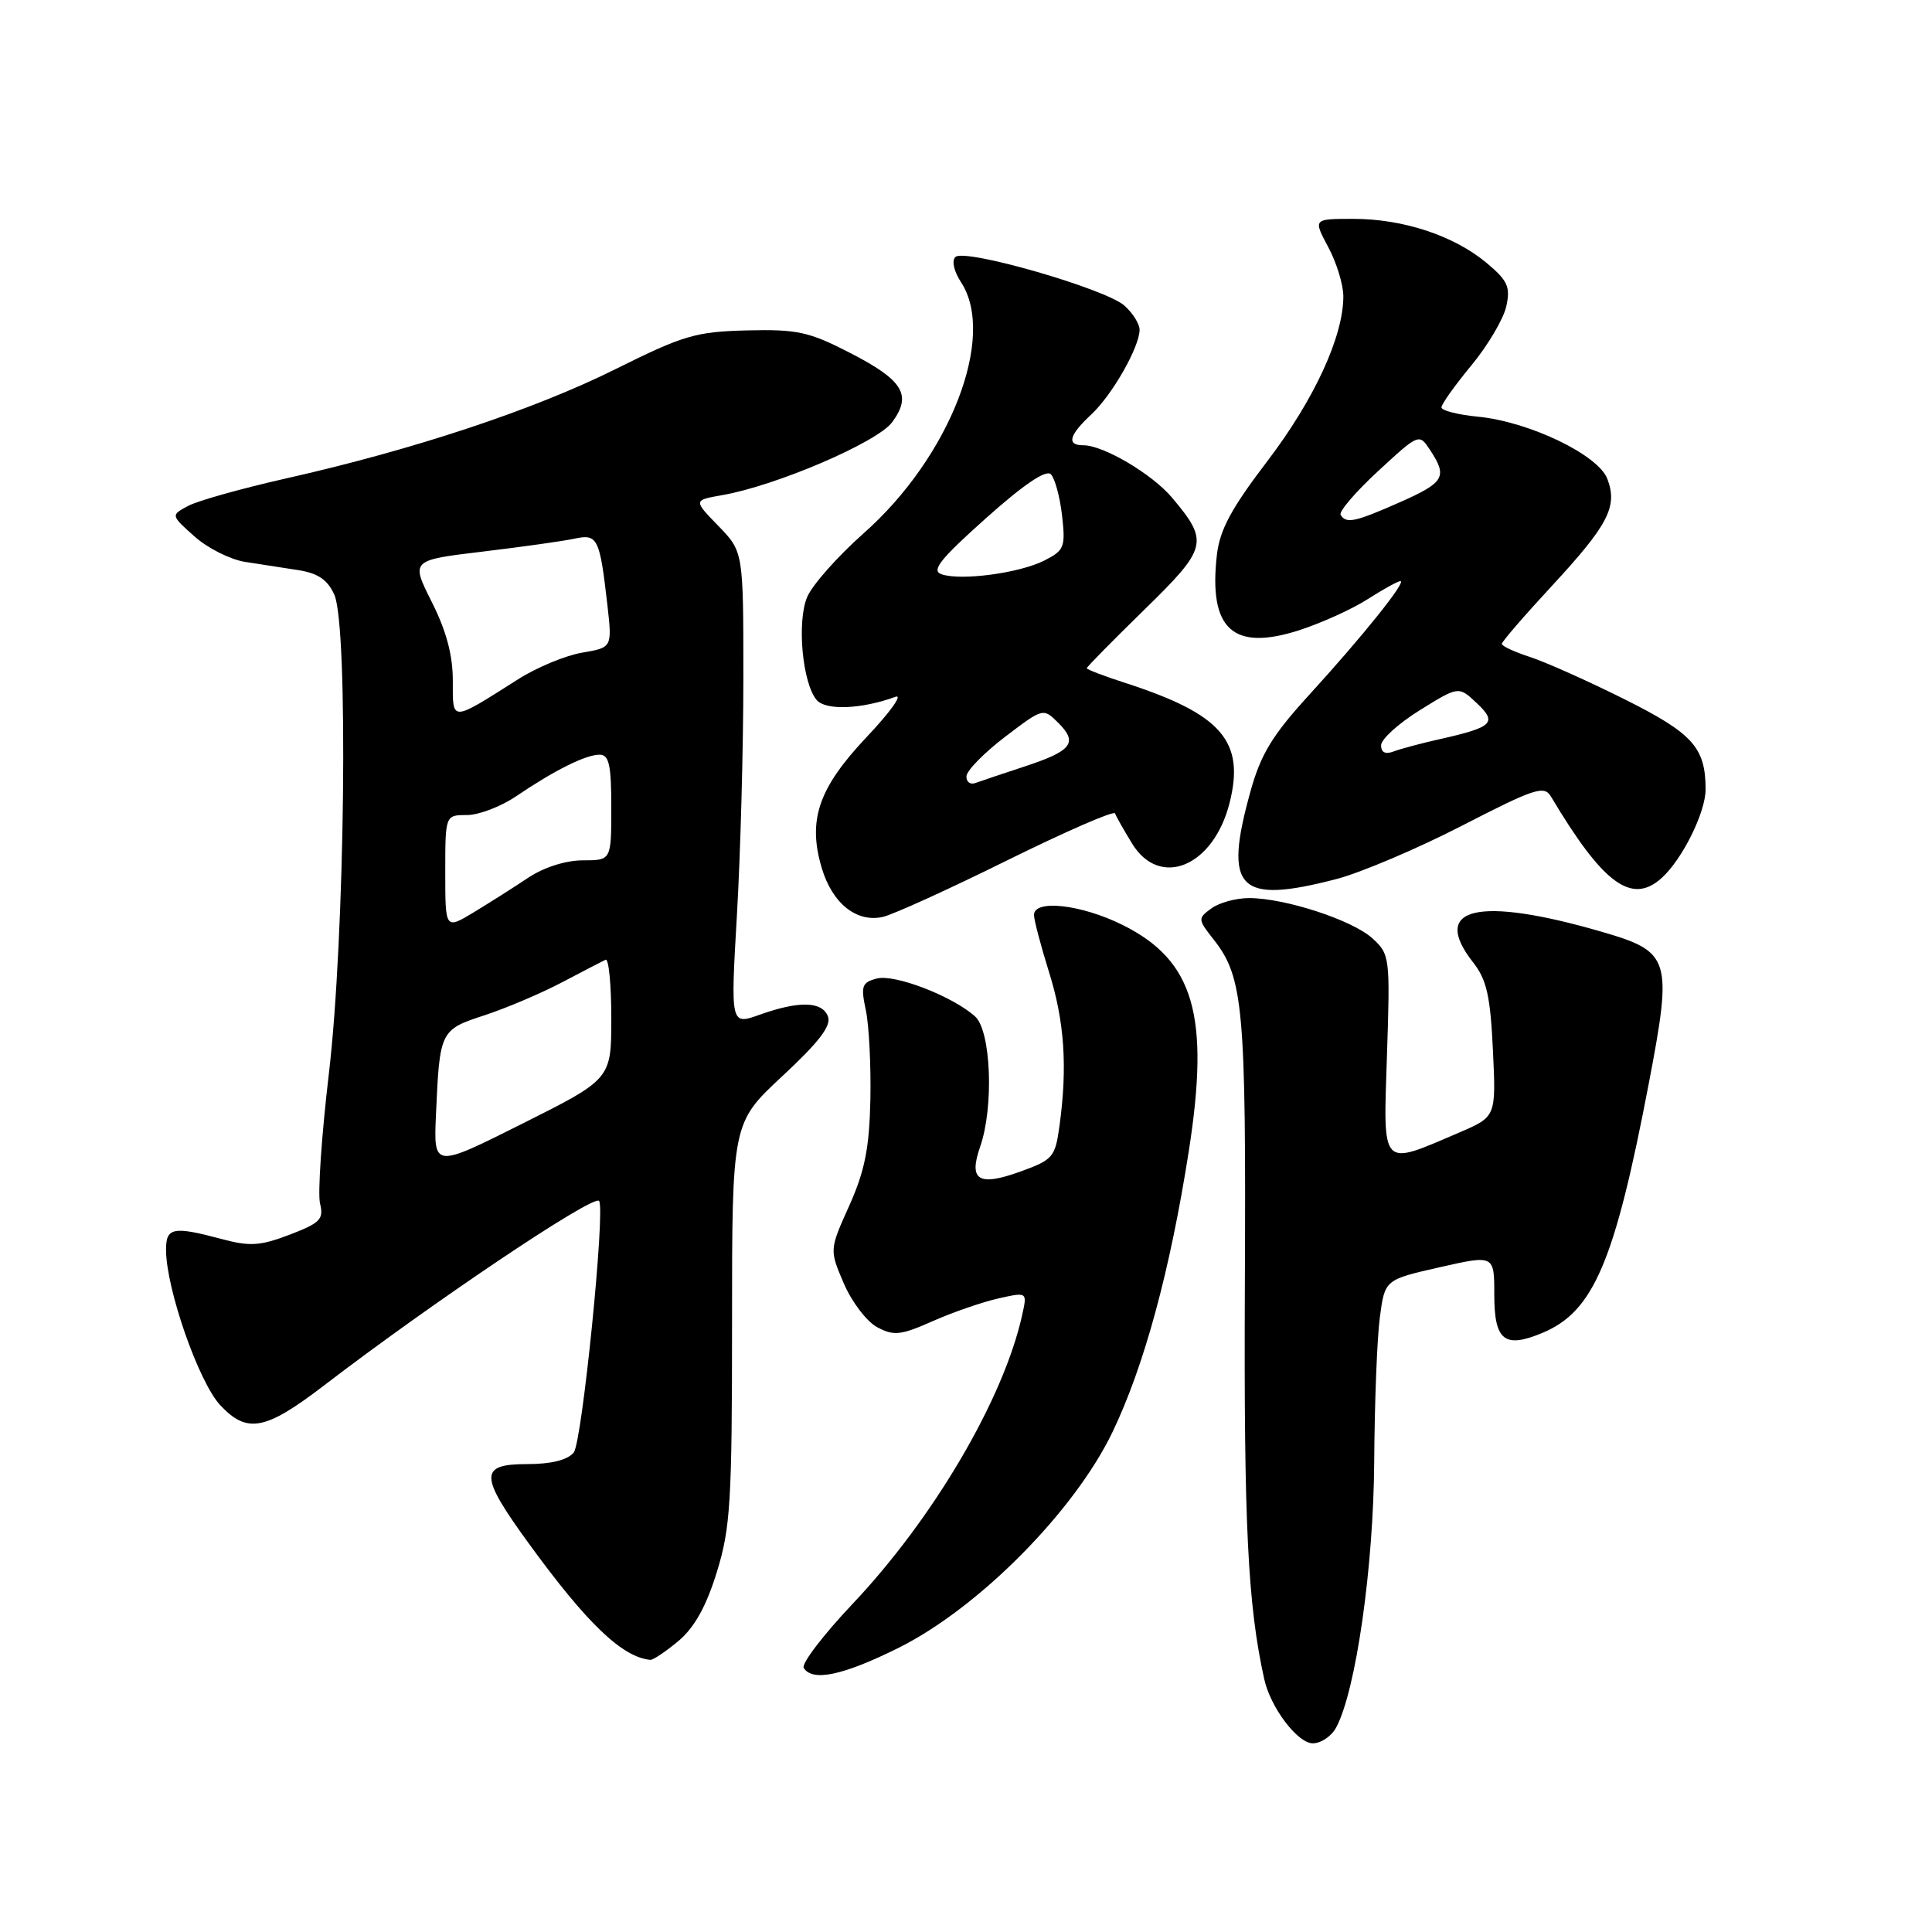 <?xml version="1.0" encoding="UTF-8" standalone="no"?>
<!DOCTYPE svg PUBLIC "-//W3C//DTD SVG 1.1//EN" "http://www.w3.org/Graphics/SVG/1.1/DTD/svg11.dtd" >
<svg xmlns="http://www.w3.org/2000/svg" xmlns:xlink="http://www.w3.org/1999/xlink" version="1.1" viewBox="0 0 256 256">
 <g >
 <path fill="currentColor"
d=" M 177.05 228.90 C 179.67 224.01 182.00 207.68 182.09 193.65 C 182.14 185.87 182.47 177.27 182.84 174.53 C 183.50 169.57 183.50 169.57 190.75 167.92 C 198.00 166.28 198.00 166.28 198.00 171.53 C 198.00 177.65 199.34 178.72 204.39 176.61 C 211.16 173.78 213.95 167.23 218.48 143.53 C 221.63 127.01 221.35 126.12 212.29 123.48 C 195.84 118.70 189.45 120.21 195.20 127.53 C 196.99 129.80 197.48 131.98 197.82 139.15 C 198.24 147.97 198.24 147.97 193.37 150.06 C 182.87 154.56 183.28 155.00 183.78 139.84 C 184.21 126.83 184.16 126.45 181.86 124.34 C 179.21 121.92 170.27 119.00 165.51 119.00 C 163.79 119.00 161.54 119.61 160.51 120.37 C 158.70 121.69 158.71 121.82 160.82 124.50 C 164.76 129.50 165.12 133.59 164.95 170.32 C 164.81 201.94 165.33 212.63 167.52 222.50 C 168.35 226.26 171.94 231.00 173.95 231.00 C 175.04 231.00 176.44 230.05 177.05 228.90 Z  M 119.12 218.32 C 129.70 213.03 142.35 200.27 147.40 189.78 C 151.60 181.04 155.03 168.43 157.51 152.60 C 160.34 134.55 158.22 127.28 148.77 122.57 C 143.28 119.84 136.99 119.13 137.01 121.25 C 137.02 121.94 137.92 125.35 139.01 128.84 C 141.05 135.34 141.46 141.36 140.39 149.16 C 139.82 153.35 139.53 153.68 135.15 155.26 C 129.64 157.24 128.32 156.40 129.88 151.93 C 131.71 146.67 131.32 136.60 129.21 134.69 C 126.24 132.01 118.56 129.04 116.18 129.66 C 114.20 130.18 114.04 130.64 114.73 133.87 C 115.15 135.87 115.42 141.19 115.33 145.70 C 115.19 152.15 114.59 155.16 112.53 159.76 C 109.90 165.61 109.90 165.61 111.81 170.06 C 112.86 172.51 114.85 175.12 116.23 175.86 C 118.44 177.04 119.35 176.94 123.61 175.05 C 126.28 173.87 130.19 172.52 132.29 172.05 C 136.12 171.19 136.12 171.19 135.45 174.21 C 133.01 185.34 123.69 201.21 112.90 212.60 C 109.05 216.68 106.17 220.46 106.50 221.01 C 107.66 222.87 111.73 222.00 119.12 218.32 Z  M 89.91 217.43 C 92.03 215.64 93.58 212.85 94.98 208.32 C 96.79 202.47 97.00 199.04 97.00 175.29 C 97.00 148.79 97.00 148.79 103.68 142.58 C 108.53 138.07 110.18 135.92 109.71 134.69 C 108.94 132.67 105.89 132.59 100.65 134.46 C 96.80 135.83 96.80 135.83 97.65 121.17 C 98.12 113.10 98.50 98.99 98.50 89.80 C 98.50 73.11 98.50 73.11 95.19 69.69 C 91.87 66.28 91.87 66.28 95.69 65.61 C 102.82 64.37 116.23 58.62 118.21 55.95 C 120.88 52.34 119.70 50.39 112.62 46.75 C 107.20 43.96 105.64 43.62 99.00 43.78 C 92.19 43.95 90.58 44.42 81.50 48.94 C 70.69 54.32 54.73 59.61 37.88 63.40 C 32.04 64.72 26.21 66.35 24.94 67.03 C 22.62 68.27 22.62 68.27 25.77 71.08 C 27.50 72.63 30.51 74.14 32.46 74.45 C 34.41 74.75 37.60 75.25 39.55 75.55 C 42.15 75.96 43.41 76.83 44.30 78.80 C 46.18 83.03 45.72 124.24 43.57 142.32 C 42.61 150.47 42.08 158.20 42.41 159.49 C 42.92 161.55 42.43 162.05 38.39 163.60 C 34.48 165.09 33.11 165.18 29.38 164.18 C 22.94 162.46 22.00 162.64 22.00 165.59 C 22.00 170.73 26.32 183.13 29.18 186.19 C 32.74 190.00 35.15 189.54 42.91 183.60 C 57.30 172.57 78.67 158.23 79.38 159.13 C 80.24 160.22 77.13 191.14 76.02 192.47 C 75.20 193.46 73.03 194.00 69.88 194.00 C 63.47 194.00 63.49 195.47 70.07 204.52 C 77.75 215.09 82.44 219.59 86.17 219.94 C 86.54 219.97 88.22 218.84 89.91 217.43 Z  M 133.50 113.98 C 141.20 110.18 147.61 107.38 147.75 107.78 C 147.89 108.18 148.90 109.96 149.99 111.75 C 153.68 117.80 160.80 114.84 162.93 106.37 C 164.98 98.23 161.87 94.64 149.25 90.54 C 146.36 89.61 144.00 88.71 144.00 88.54 C 144.00 88.38 147.43 84.89 151.62 80.80 C 160.02 72.59 160.22 71.79 155.31 65.95 C 152.65 62.80 146.22 59.00 143.54 59.00 C 141.30 59.00 141.64 57.68 144.60 54.92 C 147.38 52.33 151.00 45.97 151.00 43.69 C 151.00 42.93 150.11 41.50 149.01 40.51 C 146.55 38.28 127.83 32.88 126.60 34.05 C 126.08 34.54 126.39 35.94 127.35 37.41 C 132.06 44.61 125.86 60.58 114.43 70.67 C 110.98 73.73 107.61 77.53 106.94 79.14 C 105.58 82.44 106.32 90.48 108.20 92.74 C 109.39 94.17 114.14 93.98 118.66 92.33 C 119.67 91.97 117.95 94.37 114.82 97.68 C 108.43 104.45 106.99 108.69 108.90 115.06 C 110.30 119.73 113.53 122.29 117.00 121.49 C 118.38 121.17 125.80 117.79 133.50 113.98 Z  M 177.08 116.48 C 180.30 115.64 187.79 112.46 193.72 109.41 C 203.33 104.46 204.61 104.04 205.50 105.53 C 212.43 117.16 216.21 119.93 220.19 116.33 C 222.92 113.86 226.00 107.64 226.00 104.60 C 226.00 99.06 224.31 97.18 215.29 92.67 C 210.45 90.25 204.81 87.73 202.75 87.06 C 200.69 86.39 199.00 85.61 199.00 85.32 C 199.00 85.03 201.98 81.58 205.62 77.65 C 213.11 69.55 214.38 67.12 212.98 63.45 C 211.77 60.26 202.60 55.86 195.80 55.21 C 193.16 54.95 191.00 54.40 191.00 53.98 C 191.00 53.56 192.78 51.06 194.96 48.42 C 197.14 45.79 199.22 42.27 199.59 40.60 C 200.16 38.00 199.79 37.19 196.96 34.82 C 192.64 31.22 185.92 29.00 179.32 29.00 C 174.00 29.00 174.00 29.00 176.00 32.74 C 177.10 34.79 178.00 37.73 178.00 39.26 C 178.00 44.58 174.17 52.89 167.97 61.05 C 163.13 67.39 161.62 70.21 161.24 73.56 C 160.13 83.38 163.37 86.33 172.15 83.51 C 175.09 82.56 179.18 80.71 181.23 79.39 C 183.28 78.08 185.23 77.00 185.56 77.00 C 186.43 77.00 180.51 84.37 173.45 92.10 C 168.60 97.41 167.07 99.92 165.70 104.84 C 162.08 117.86 164.04 119.86 177.08 116.48 Z  M 57.77 147.65 C 58.26 136.58 58.32 136.45 64.20 134.53 C 67.07 133.59 71.68 131.63 74.46 130.17 C 77.23 128.71 79.84 127.36 80.25 127.17 C 80.66 126.99 81.00 130.47 81.00 134.91 C 81.00 142.98 81.00 142.98 69.22 148.89 C 57.45 154.79 57.45 154.79 57.77 147.65 Z  M 59.00 115.58 C 59.00 108.00 59.00 108.00 61.86 108.00 C 63.43 108.00 66.37 106.88 68.39 105.51 C 73.46 102.07 77.61 100.00 79.45 100.00 C 80.70 100.00 81.00 101.34 81.00 107.00 C 81.00 114.00 81.00 114.00 77.23 114.00 C 74.96 114.00 72.08 114.92 69.98 116.31 C 68.07 117.59 64.81 119.65 62.75 120.90 C 59.00 123.16 59.00 123.16 59.00 115.58 Z  M 60.00 90.18 C 60.00 86.81 59.13 83.56 57.21 79.76 C 54.43 74.23 54.43 74.23 63.96 73.09 C 69.21 72.46 74.69 71.69 76.15 71.37 C 79.19 70.72 79.47 71.30 80.48 80.15 C 81.12 85.80 81.12 85.80 77.14 86.48 C 74.95 86.85 71.16 88.42 68.71 89.97 C 59.64 95.72 60.00 95.71 60.00 90.18 Z  M 128.06 102.86 C 128.09 102.11 130.39 99.76 133.17 97.64 C 138.23 93.79 138.23 93.79 140.24 95.79 C 142.87 98.43 142.04 99.50 135.74 101.57 C 132.86 102.52 129.94 103.50 129.25 103.75 C 128.56 104.01 128.03 103.60 128.06 102.86 Z  M 124.75 76.09 C 123.37 75.60 124.57 74.09 130.64 68.67 C 135.63 64.21 138.60 62.20 139.24 62.84 C 139.78 63.38 140.45 65.85 140.73 68.33 C 141.20 72.50 141.03 72.93 138.37 74.28 C 135.06 75.95 127.31 76.98 124.75 76.09 Z  M 183.00 98.76 C 183.00 97.95 185.31 95.86 188.14 94.10 C 193.28 90.91 193.28 90.91 195.66 93.15 C 198.44 95.76 197.84 96.35 190.83 97.93 C 188.36 98.48 185.59 99.22 184.67 99.57 C 183.58 99.99 183.00 99.71 183.00 98.76 Z  M 177.64 68.22 C 177.38 67.80 179.61 65.19 182.60 62.43 C 188.04 57.41 188.04 57.41 189.52 59.67 C 191.83 63.19 191.39 63.94 185.47 66.56 C 179.53 69.18 178.38 69.43 177.64 68.22 Z "/>
</g>
</svg>